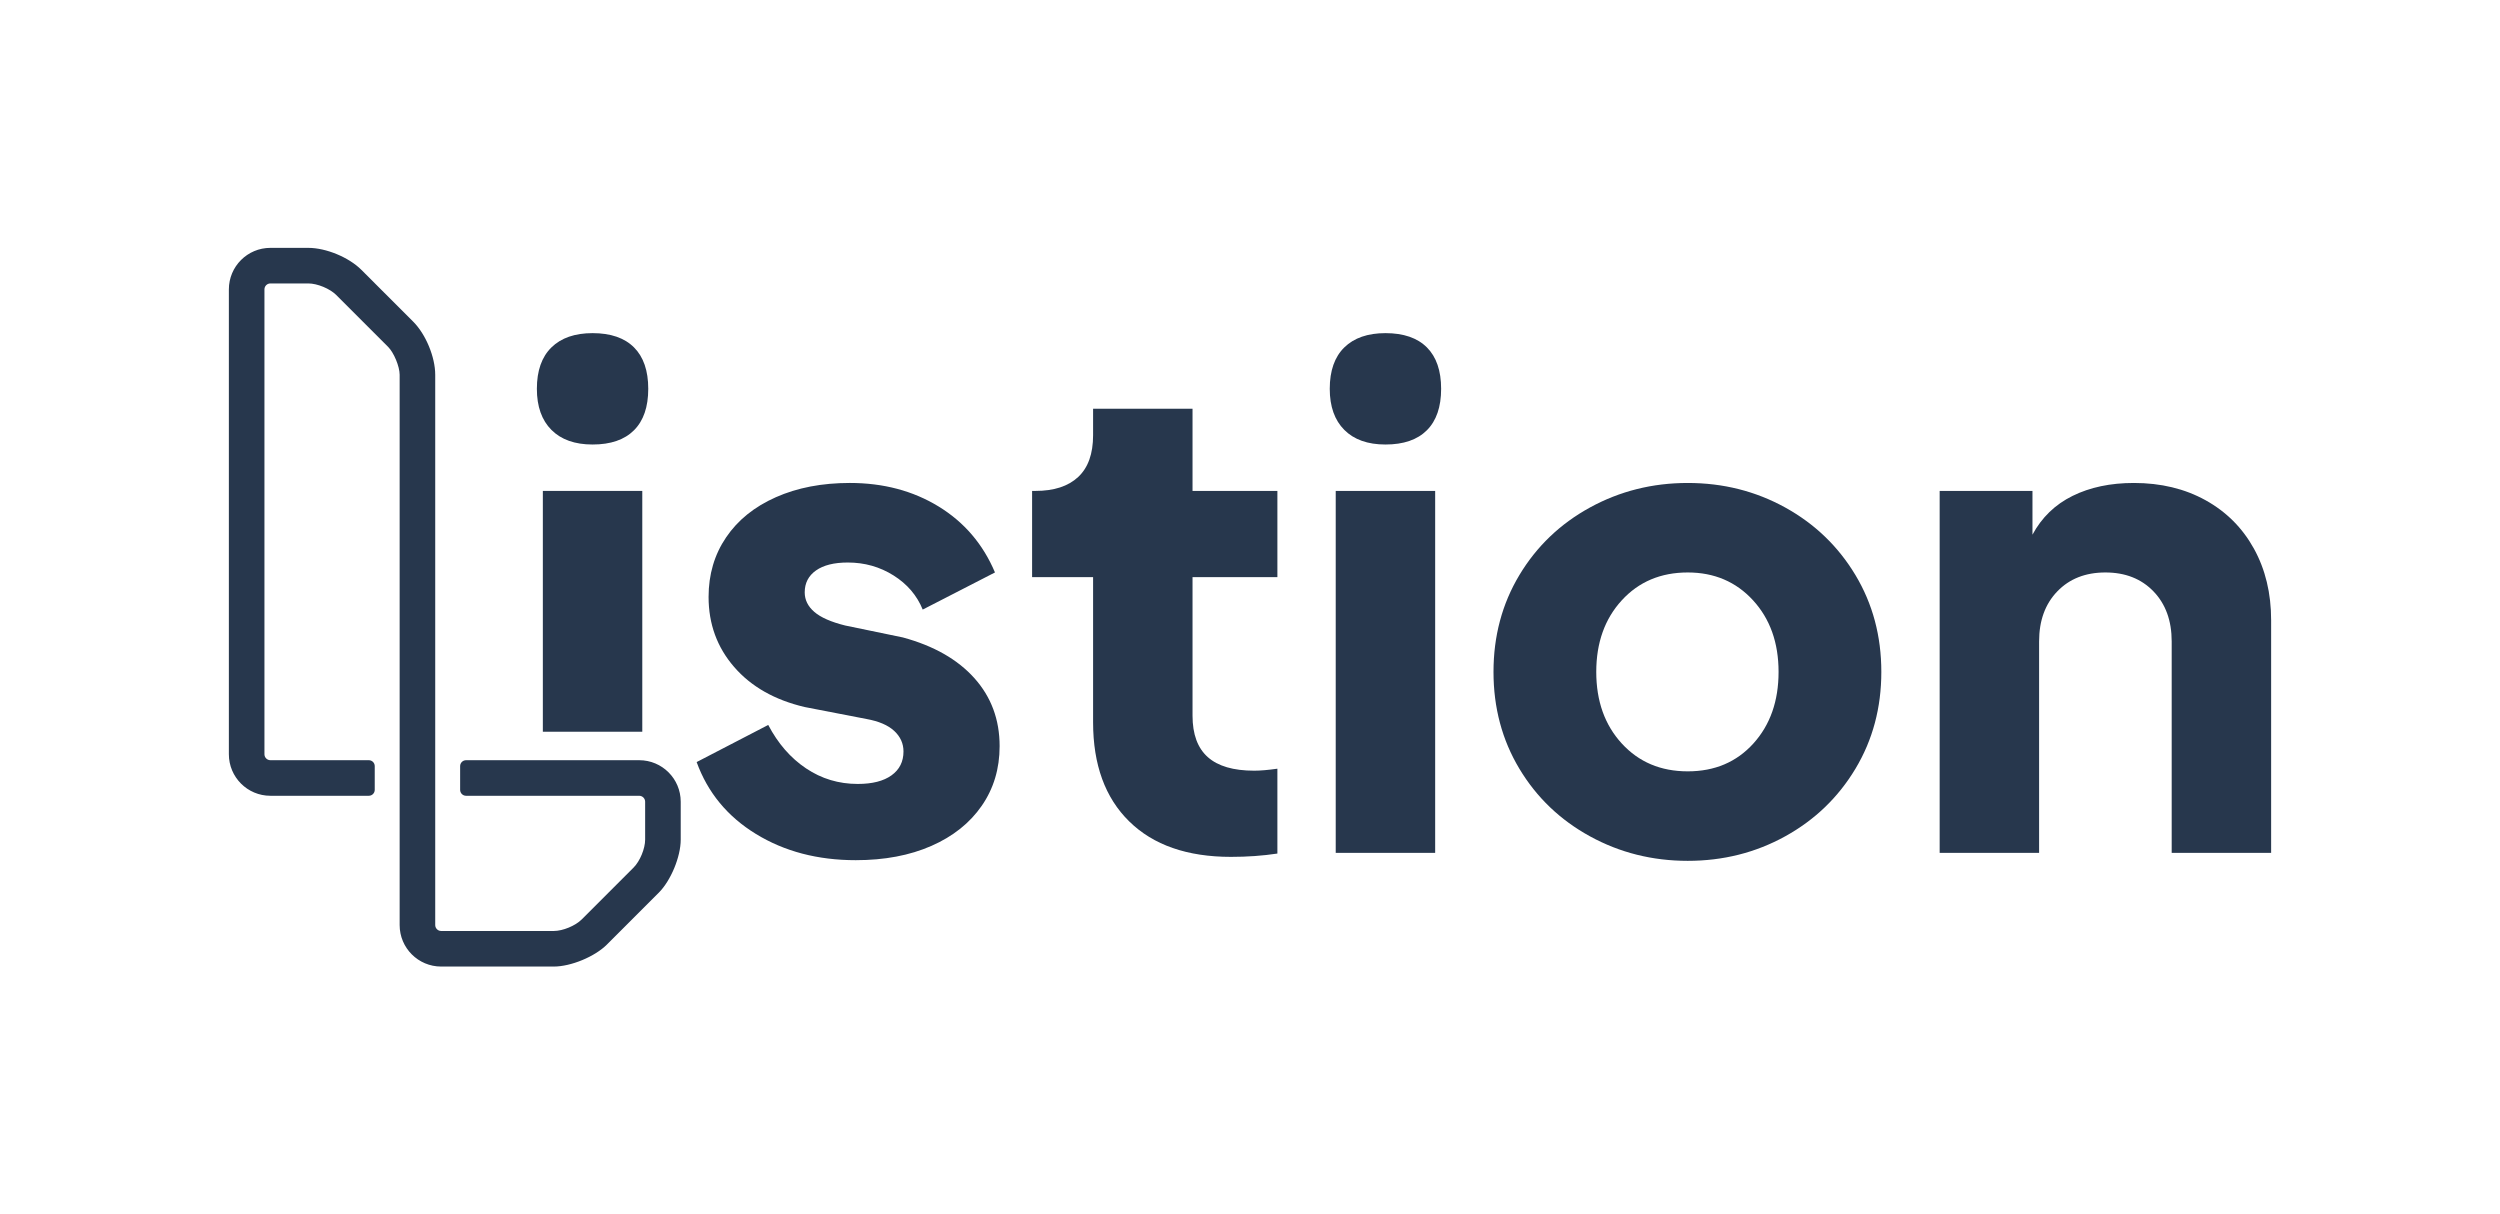 <?xml version="1.0" encoding="UTF-8"?>
<svg id="Ebene_1" data-name="Ebene 1" xmlns="http://www.w3.org/2000/svg" viewBox="0 0 2108 1024">
  <defs>
    <style>
      .cls-1 {
        fill: #27374d;
      }
    </style>
  </defs>
  <path class="cls-1" d="M466.981,815h-95c-19.33,0-35-15.67-35-35v-464c0-6.958-4.829-18.615-9.749-23.536l-43.714-43.715c-5.362-5.362-15.954-9.75-23.537-9.75h-32c-2.75,0-5,2.25-5,5v392c0,2.75,2.25,5,5,5h83c2.761,0,5,2.239,5,5v20c0,2.761-2.239,5-5,5h-83c-19.33,0-35-15.67-35-35V244c0-19.33,15.67-35,35-35h32c14.944,0,34.183,7.969,44.749,18.536l43.715,43.716c10.567,10.567,18.536,29.805,18.536,44.749v464c0,2.75,2.25,5,5,5h95c7.583,0,18.174-4.387,23.536-9.749l43.715-43.715c5.362-5.362,9.749-15.953,9.749-23.536v-32c0-2.75-2.25-5-5-5h-146c-2.761,0-5-2.239-5-5v-20c0-2.761,2.239-5,5-5h146c19.33,0,35,15.67,35,35v31.999c0,14.418-8.341,34.555-18.536,44.75l-43.716,43.716c-10.194,10.194-30.331,18.535-44.748,18.535Z"/>
  <path class="cls-1" d="M464.993,292.919c8.193-8.01,19.749-12.019,34.658-12.019,15.276,0,26.919,4.009,34.938,12.019,8.01,8.018,12.019,19.661,12.019,34.938,0,15.285-4.009,26.928-12.019,34.938-8.019,8.018-19.661,12.019-34.938,12.019-14.909,0-26.465-4.097-34.658-12.298-8.201-8.193-12.298-19.749-12.298-34.658,0-15.276,4.097-26.92,12.298-34.938Z"/>
  <rect class="cls-1" x="457.726" y="413.942" width="83.85" height="203.058"/>
  <path class="cls-1" d="M637.441,703.225c-24.036-14.717-40.719-34.938-50.03-60.651l60.372-31.304c8.193,15.651,18.814,27.862,31.863,36.614,13.04,8.761,27.574,13.137,43.602,13.137,12.298,0,21.802-2.42,28.51-7.268,6.708-4.839,10.062-11.547,10.062-20.124,0-6.708-2.611-12.481-7.826-17.329-5.223-4.839-13.049-8.192-23.478-10.062l-51.987-10.062c-25.347-5.956-45.191-17.232-59.533-33.819-14.351-16.577-21.521-36.238-21.521-58.975,0-19.006,4.935-35.775,14.813-50.31,9.869-14.534,23.845-25.802,41.925-33.819,18.071-8.01,38.851-12.019,62.328-12.019,28.317,0,53.289,6.62,74.906,19.845,21.609,13.232,37.453,31.775,47.515,55.62l-60.931,31.304c-4.848-11.922-13.049-21.521-24.596-28.788-11.556-7.268-24.413-10.9-38.571-10.9-11.556,0-20.499,2.235-26.832,6.708-6.341,4.472-9.503,10.621-9.503,18.446,0,6.342,2.699,11.836,8.105,16.491,5.397,4.664,14.062,8.48,25.993,11.459l48.634,10.062c26.08,7.083,46.204,18.543,60.372,34.378,14.158,15.845,21.241,34.938,21.241,57.298,0,19.006-5.03,35.776-15.093,50.31-10.062,14.534-24.229,25.811-42.484,33.82-18.263,8.009-39.505,12.019-63.726,12.019-32.055,0-60.093-7.354-84.13-22.081Z"/>
  <path class="cls-1" d="M952.158,692.604c-20.315-19.932-30.465-47.794-30.465-83.57v-122.421h-51.429v-72.67h2.796c15.651,0,27.67-3.913,36.055-11.739,8.386-7.826,12.578-19.564,12.578-35.217v-22.36h83.85v69.316h71.552v72.67h-71.552v116.831c0,15.652,4.28,27.304,12.857,34.938,8.568,7.643,21.608,11.459,39.13,11.459,5.214,0,11.739-.559,19.564-1.677v71.552c-12.298,1.86-25.347,2.795-39.13,2.795-36.894,0-65.499-9.966-85.807-29.906Z"/>
  <path class="cls-1" d="M1133.547,292.919c8.193-8.01,19.749-12.019,34.658-12.019,15.276,0,26.919,4.009,34.938,12.019,8.01,8.018,12.019,19.661,12.019,34.938,0,15.285-4.009,26.928-12.019,34.938-8.019,8.018-19.661,12.019-34.938,12.019-14.909,0-26.465-4.097-34.658-12.298-8.201-8.193-12.298-19.749-12.298-34.658,0-15.276,4.097-26.92,12.298-34.938ZM1126.281,413.942h83.85v305.214h-83.85v-305.214Z"/>
  <path class="cls-1" d="M1340.654,705.182c-25.154-13.783-44.999-32.789-59.533-57.019-14.534-24.221-21.801-51.428-21.801-81.614s7.267-57.385,21.801-81.613c14.534-24.221,34.379-43.227,59.533-57.019,25.155-13.782,52.634-20.683,82.453-20.683,29.811,0,57.201,6.9,82.173,20.683,24.963,13.792,44.72,32.798,59.254,57.019,14.534,24.229,21.801,51.428,21.801,81.613s-7.267,57.394-21.801,81.614c-14.534,24.229-34.291,43.235-59.254,57.019-24.972,13.791-52.362,20.683-82.173,20.683-29.819,0-57.298-6.892-82.453-20.683ZM1367.486,626.921c14.342,15.652,32.885,23.479,55.621,23.479,22.727,0,41.174-7.826,55.341-23.479,14.158-15.651,21.242-35.775,21.242-60.372s-7.18-44.72-21.521-60.371c-14.351-15.652-32.702-23.479-55.062-23.479-22.736,0-41.279,7.826-55.621,23.479-14.351,15.651-21.521,35.775-21.521,60.371s7.171,44.721,21.521,60.372Z"/>
  <path class="cls-1" d="M1635.519,413.942h78.26v36.894c7.826-14.533,19.094-25.435,33.819-32.701,14.718-7.267,31.95-10.9,51.708-10.9,22.727,0,42.851,4.848,60.372,14.534,17.512,9.695,31.111,23.294,40.807,40.807,9.687,17.521,14.534,37.646,14.534,60.372v196.209h-83.851v-178.321c0-17.512-5.127-31.583-15.372-42.204-10.254-10.621-23.758-15.932-40.527-15.932-16.771,0-30.282,5.311-40.527,15.932-10.255,10.621-15.373,24.692-15.373,42.204v178.321h-83.85v-305.214Z"/>
</svg>